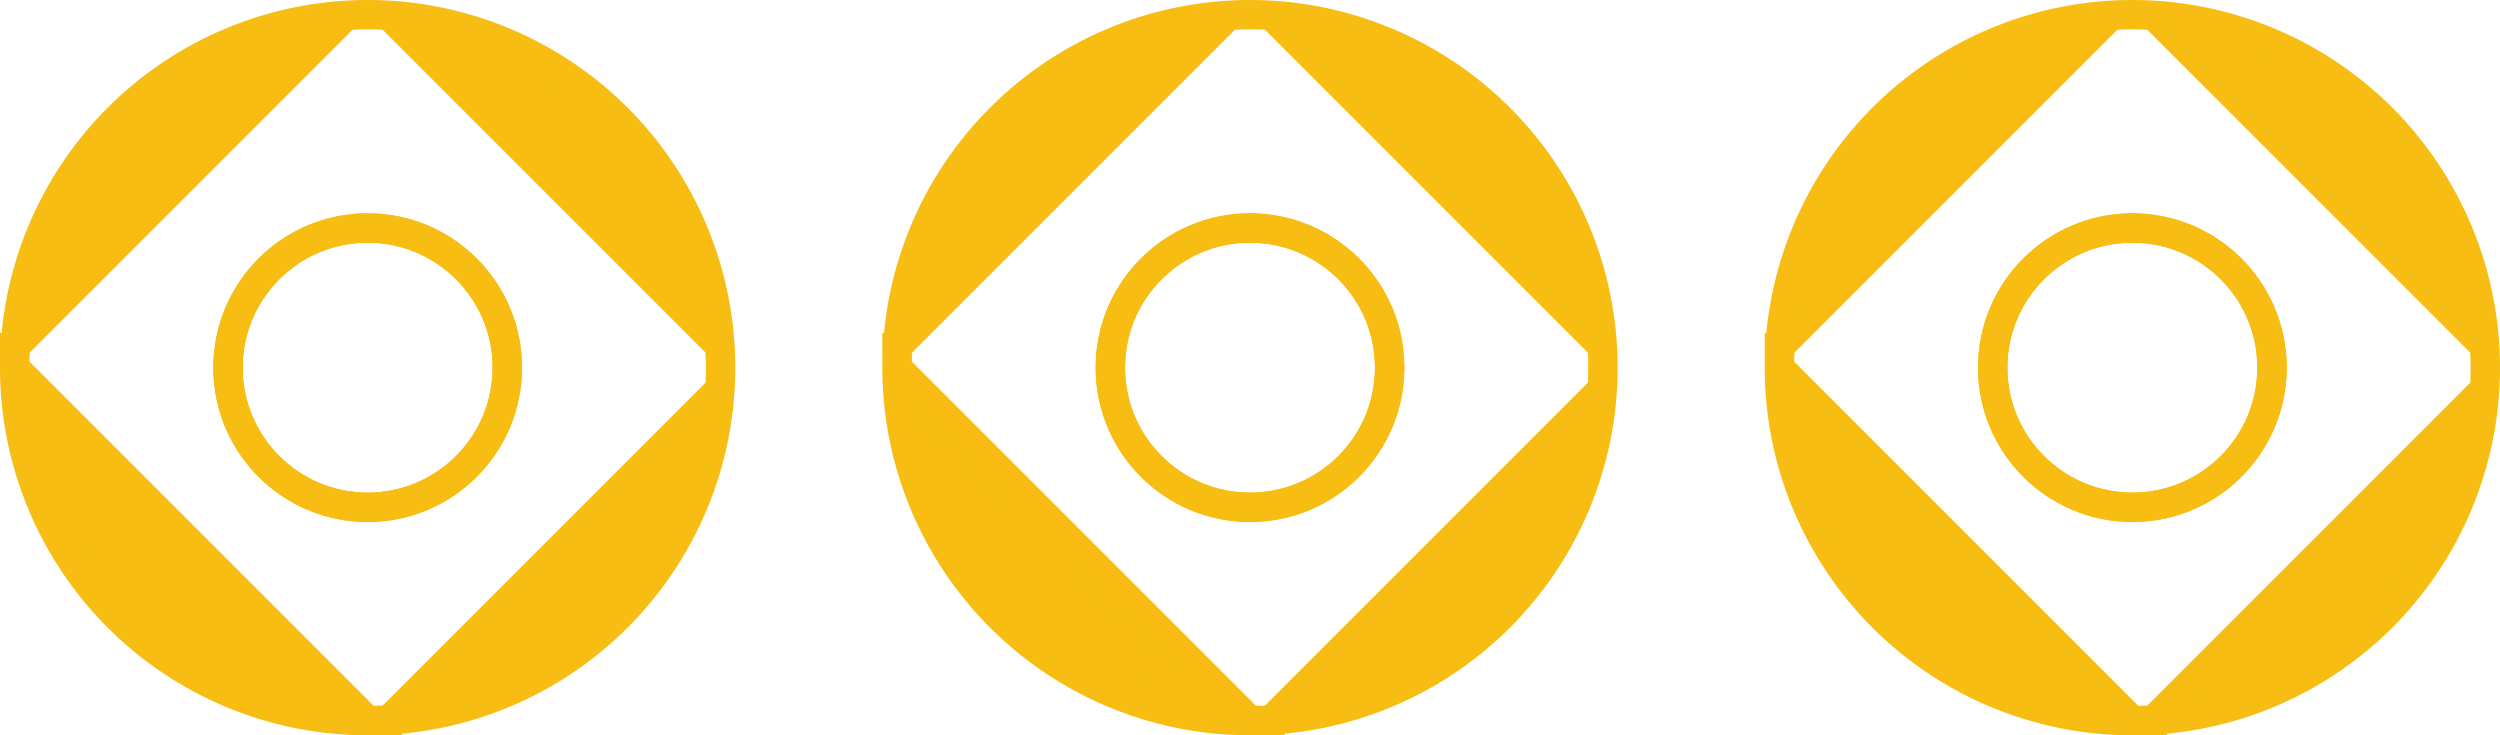 <?xml version='1.0' encoding='UTF-8' standalone='no'?>
<!-- Created with Fritzing (http://www.fritzing.org/) -->
<svg xmlns:svg='http://www.w3.org/2000/svg' xmlns='http://www.w3.org/2000/svg' version='1.2' baseProfile='tiny' x='0in' y='0in' width='0.85in' height='0.25in' viewBox='0 0 21.59 6.35' >
<g id='copper1'>
<circle id='connector0pin' connectorname='1' cx='3.175' cy='3.175' r='1.206' stroke='#F7BD13' stroke-width='0.254' fill='none' />
<circle id='connector1pin' connectorname='2' cx='10.795' cy='3.175' r='1.206' stroke='#F7BD13' stroke-width='0.254' fill='none' />
<circle id='connector2pin' connectorname='3' cx='18.415' cy='3.175' r='1.206' stroke='#F7BD13' stroke-width='0.254' fill='none' />
<path stroke='#F7BD13' fill='#F7BD13' stroke-width='0.254' d='M0.127,3.175 A3.048,3.048 0 0 1 3.175,0.127M3.175,0.127 A3.048,3.048 0 0 1 6.223,3.175M6.223,3.175 A3.048,3.048 0 0 1 3.175,6.223M3.175,6.223 A3.048,3.048 0 0 1 0.127,3.175z' stroke-linecap='round'/>
<path stroke='#F7BD13' fill='#F7BD13' stroke-width='0.254' d='M7.747,3.175 A3.048,3.048 0 0 1 10.795,0.127M10.795,0.127 A3.048,3.048 0 0 1 13.843,3.175M13.843,3.175 A3.048,3.048 0 0 1 10.795,6.223M10.795,6.223 A3.048,3.048 0 0 1 7.747,3.175z' stroke-linecap='round'/>
<path stroke='#F7BD13' fill='#F7BD13' stroke-width='0.254' d='M15.367,3.175 A3.048,3.048 0 0 1 18.415,0.127M18.415,0.127 A3.048,3.048 0 0 1 21.463,3.175M21.463,3.175 A3.048,3.048 0 0 1 18.415,6.223M18.415,6.223 A3.048,3.048 0 0 1 15.367,3.175z' stroke-linecap='round'/>
<g id='copper0'>
<circle id='connector0pin' connectorname='1' cx='3.175' cy='3.175' r='1.206' stroke='#F7BD13' stroke-width='0.254' fill='none' />
<circle id='connector1pin' connectorname='2' cx='10.795' cy='3.175' r='1.206' stroke='#F7BD13' stroke-width='0.254' fill='none' />
<circle id='connector2pin' connectorname='3' cx='18.415' cy='3.175' r='1.206' stroke='#F7BD13' stroke-width='0.254' fill='none' />
</g>
</g>
<g id='silkscreen'>
</g>
</svg>